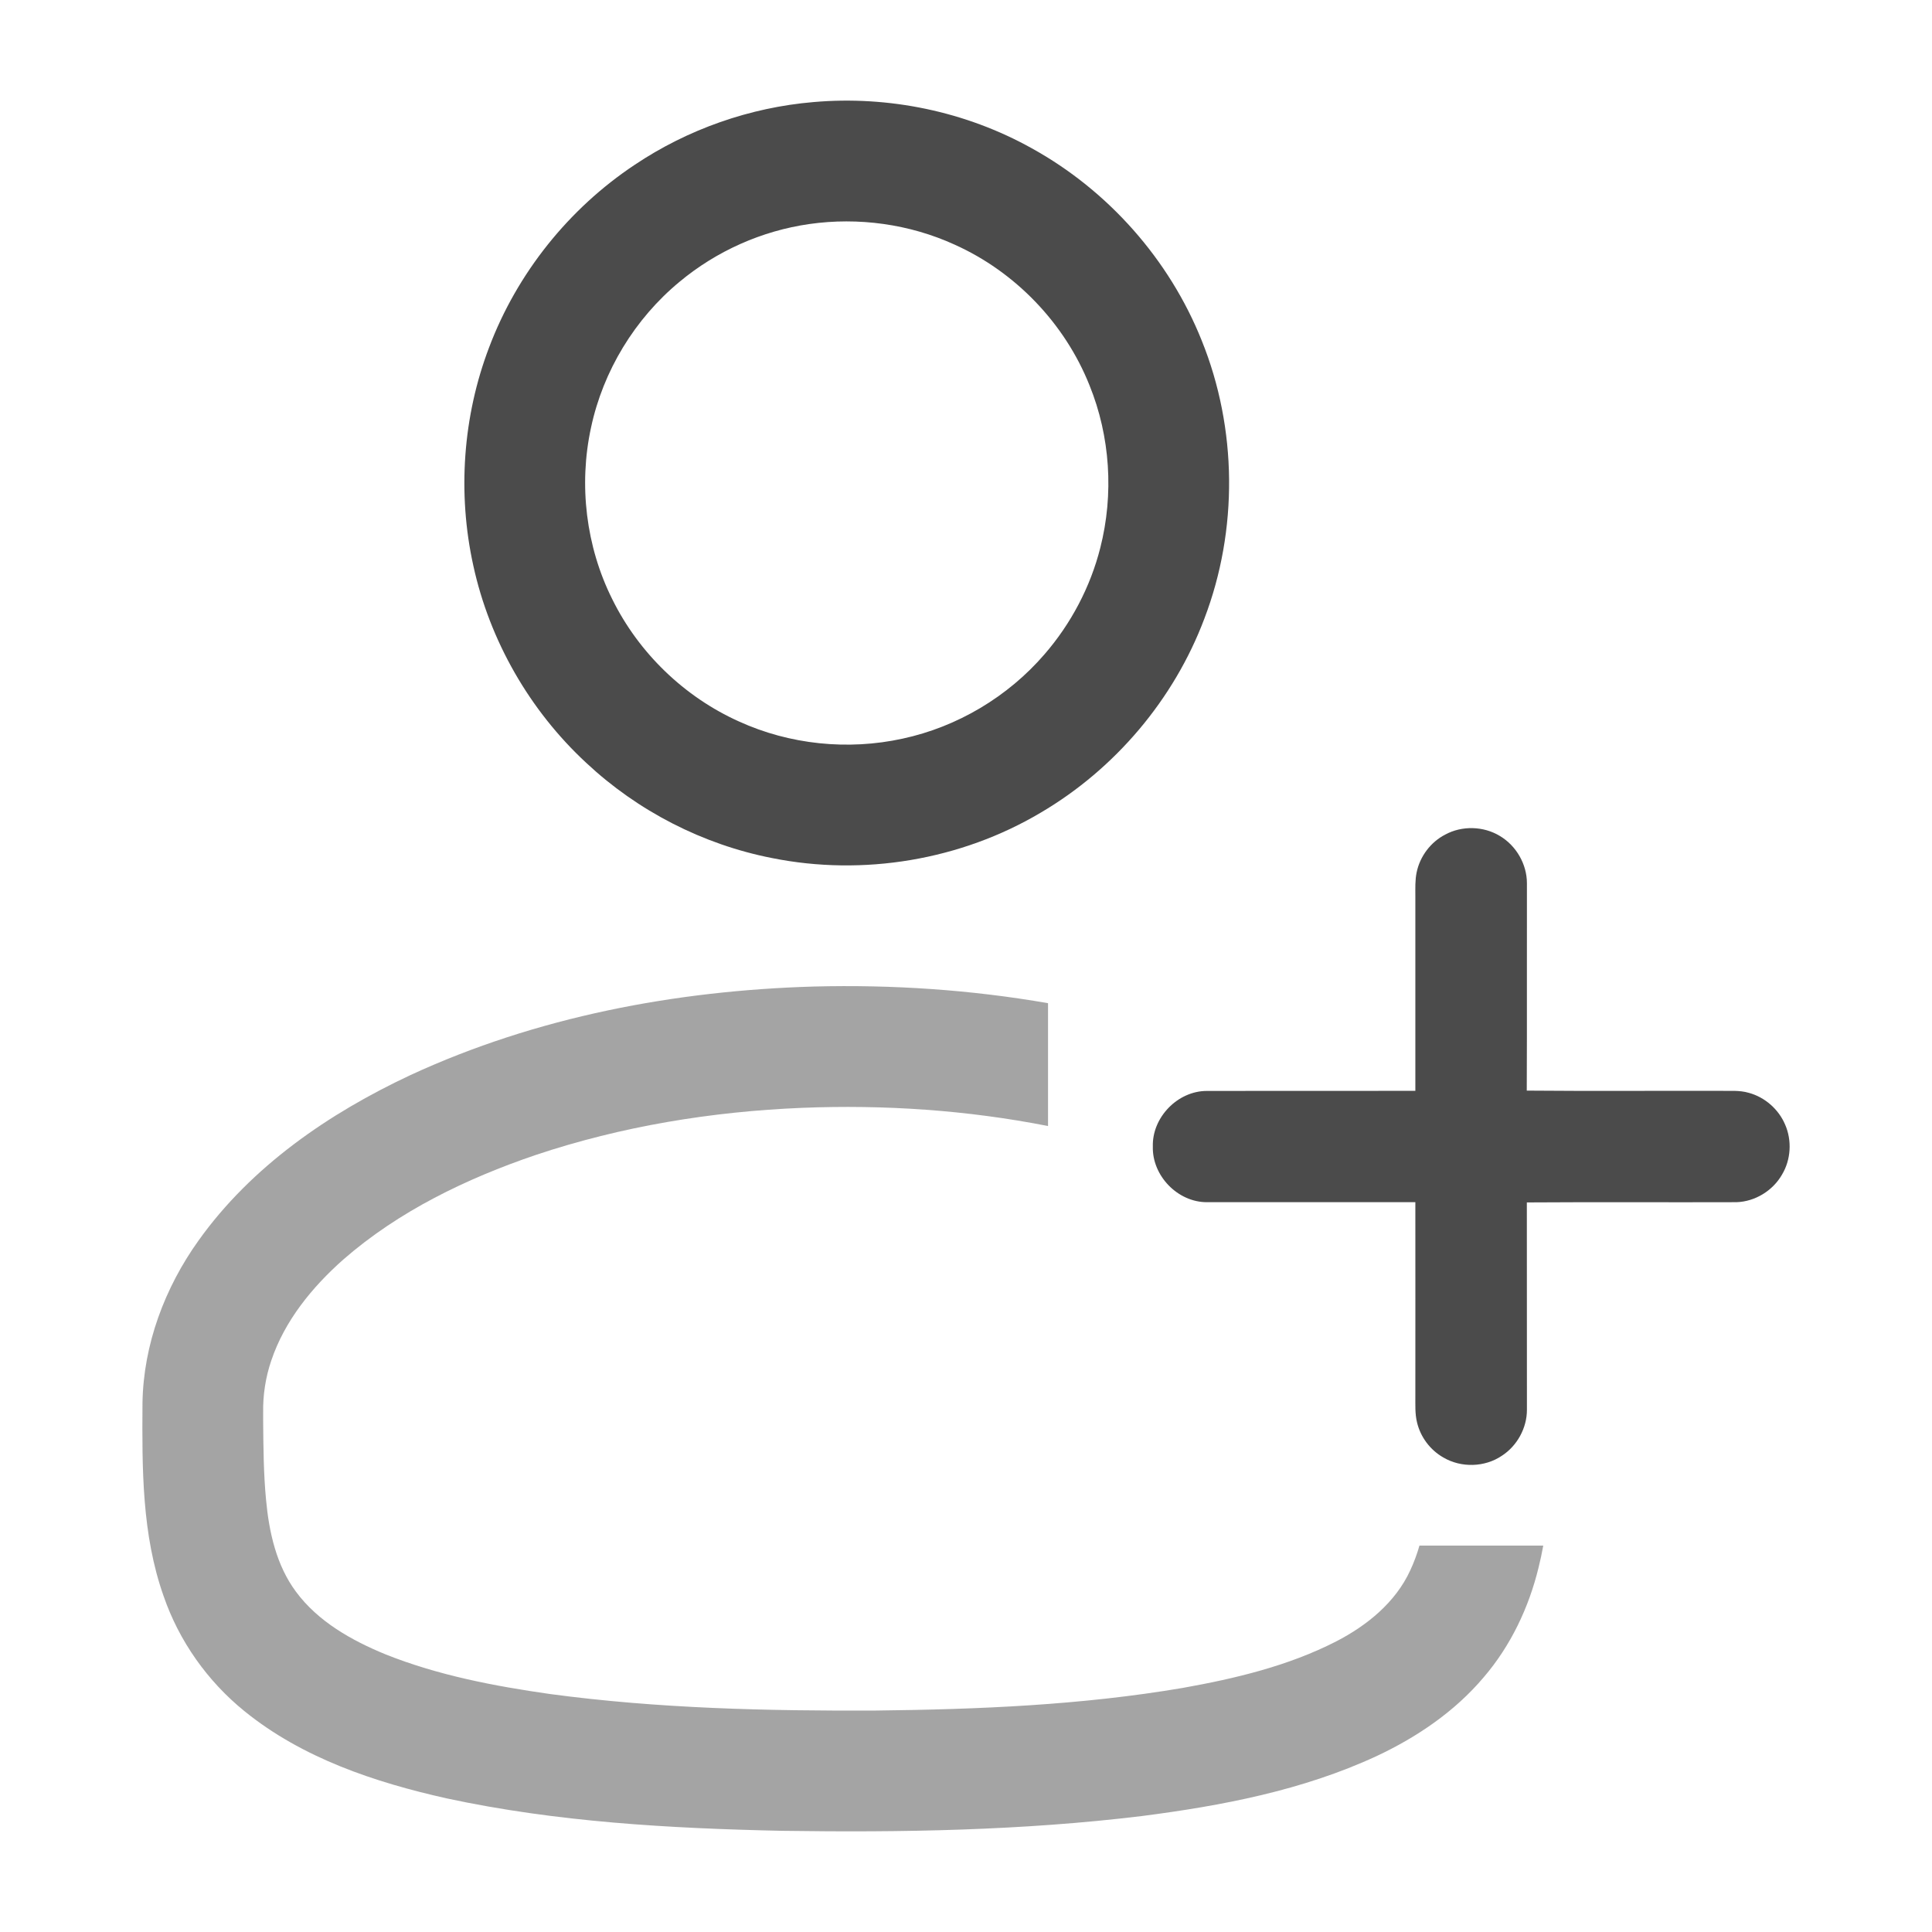 <svg width="24" height="24" viewBox="0 0 24 24" fill="none" xmlns="http://www.w3.org/2000/svg">
<path d="M10.105 1.268C11.04 1.186 11.998 1.385 12.817 1.842C13.766 2.366 14.526 3.224 14.928 4.23C15.37 5.323 15.382 6.583 14.961 7.685C14.584 8.687 13.853 9.551 12.93 10.094C11.936 10.685 10.723 10.887 9.59 10.659C8.731 10.491 7.922 10.075 7.283 9.477C6.581 8.827 6.082 7.959 5.879 7.023C5.682 6.127 5.749 5.173 6.076 4.315C6.423 3.395 7.066 2.591 7.885 2.047C8.543 1.606 9.315 1.335 10.105 1.268ZM10.054 2.783C9.464 2.867 8.899 3.119 8.441 3.501C7.887 3.959 7.492 4.607 7.342 5.311C7.187 6.024 7.279 6.789 7.605 7.442C7.934 8.11 8.5 8.657 9.179 8.962C9.81 9.25 10.534 9.324 11.211 9.176C11.892 9.03 12.521 8.655 12.975 8.128C13.304 7.749 13.545 7.292 13.668 6.806C13.838 6.14 13.792 5.422 13.534 4.786C13.227 4.017 12.614 3.378 11.859 3.039C11.298 2.783 10.664 2.696 10.054 2.783Z" fill="#4B4B4B"/>
<path opacity="0.5" fill-rule="evenodd" clip-rule="evenodd" d="M13.019 12.462C12.06 12.295 11.084 12.23 10.111 12.255C8.393 12.305 6.665 12.631 5.099 13.355C4.085 13.83 3.125 14.488 2.468 15.408C2.047 15.995 1.781 16.703 1.77 17.43L1.77 17.437C1.765 18.239 1.761 19.063 2.033 19.829C2.225 20.386 2.578 20.885 3.036 21.256C3.755 21.84 4.655 22.14 5.548 22.34C6.914 22.634 8.316 22.713 9.711 22.743C11.202 22.765 12.699 22.74 14.181 22.56C15.177 22.432 16.181 22.241 17.098 21.816C17.6 21.581 18.071 21.262 18.43 20.837C18.765 20.447 18.991 19.972 19.112 19.475C19.135 19.384 19.154 19.292 19.171 19.2H17.633C17.603 19.305 17.565 19.408 17.518 19.509C17.335 19.906 16.981 20.193 16.599 20.39C16.004 20.695 15.346 20.851 14.692 20.968C13.433 21.182 12.154 21.235 10.879 21.249C9.529 21.255 8.174 21.224 6.834 21.044C6.14 20.945 5.443 20.812 4.789 20.551C4.368 20.378 3.951 20.144 3.676 19.772C3.432 19.443 3.342 19.031 3.305 18.631C3.274 18.308 3.272 17.983 3.269 17.658C3.269 17.622 3.269 17.586 3.269 17.551C3.265 17.33 3.299 17.109 3.37 16.901C3.537 16.405 3.878 15.989 4.265 15.646C4.954 15.045 5.793 14.641 6.653 14.348C7.72 13.991 8.84 13.808 9.963 13.762C10.985 13.721 12.014 13.79 13.019 13.988V12.462Z" fill="#4B4B4B"/>
<path d="M14.321 14.243C14.31 13.881 14.63 13.551 14.993 13.552C15.856 13.55 16.719 13.552 17.582 13.551C17.582 12.744 17.582 11.937 17.582 11.13C17.582 11.032 17.578 10.933 17.598 10.837C17.639 10.638 17.772 10.461 17.952 10.368C18.161 10.254 18.43 10.261 18.634 10.386C18.836 10.507 18.968 10.736 18.968 10.972C18.966 11.831 18.97 12.689 18.966 13.548C19.763 13.555 20.56 13.549 21.357 13.551C21.48 13.554 21.606 13.54 21.726 13.576C21.924 13.63 22.094 13.779 22.175 13.969C22.262 14.167 22.248 14.406 22.137 14.591C22.023 14.791 21.802 14.927 21.571 14.934C20.703 14.937 19.835 14.931 18.967 14.937C18.968 15.796 18.967 16.655 18.968 17.514C18.968 17.739 18.847 17.96 18.658 18.083C18.446 18.228 18.151 18.236 17.929 18.105C17.767 18.013 17.646 17.852 17.603 17.67C17.576 17.561 17.583 17.448 17.582 17.336C17.582 16.535 17.583 15.735 17.582 14.934C16.719 14.934 15.857 14.934 14.994 14.934C14.631 14.936 14.311 14.606 14.321 14.243Z" fill="#4B4B4B"/>
</svg>
